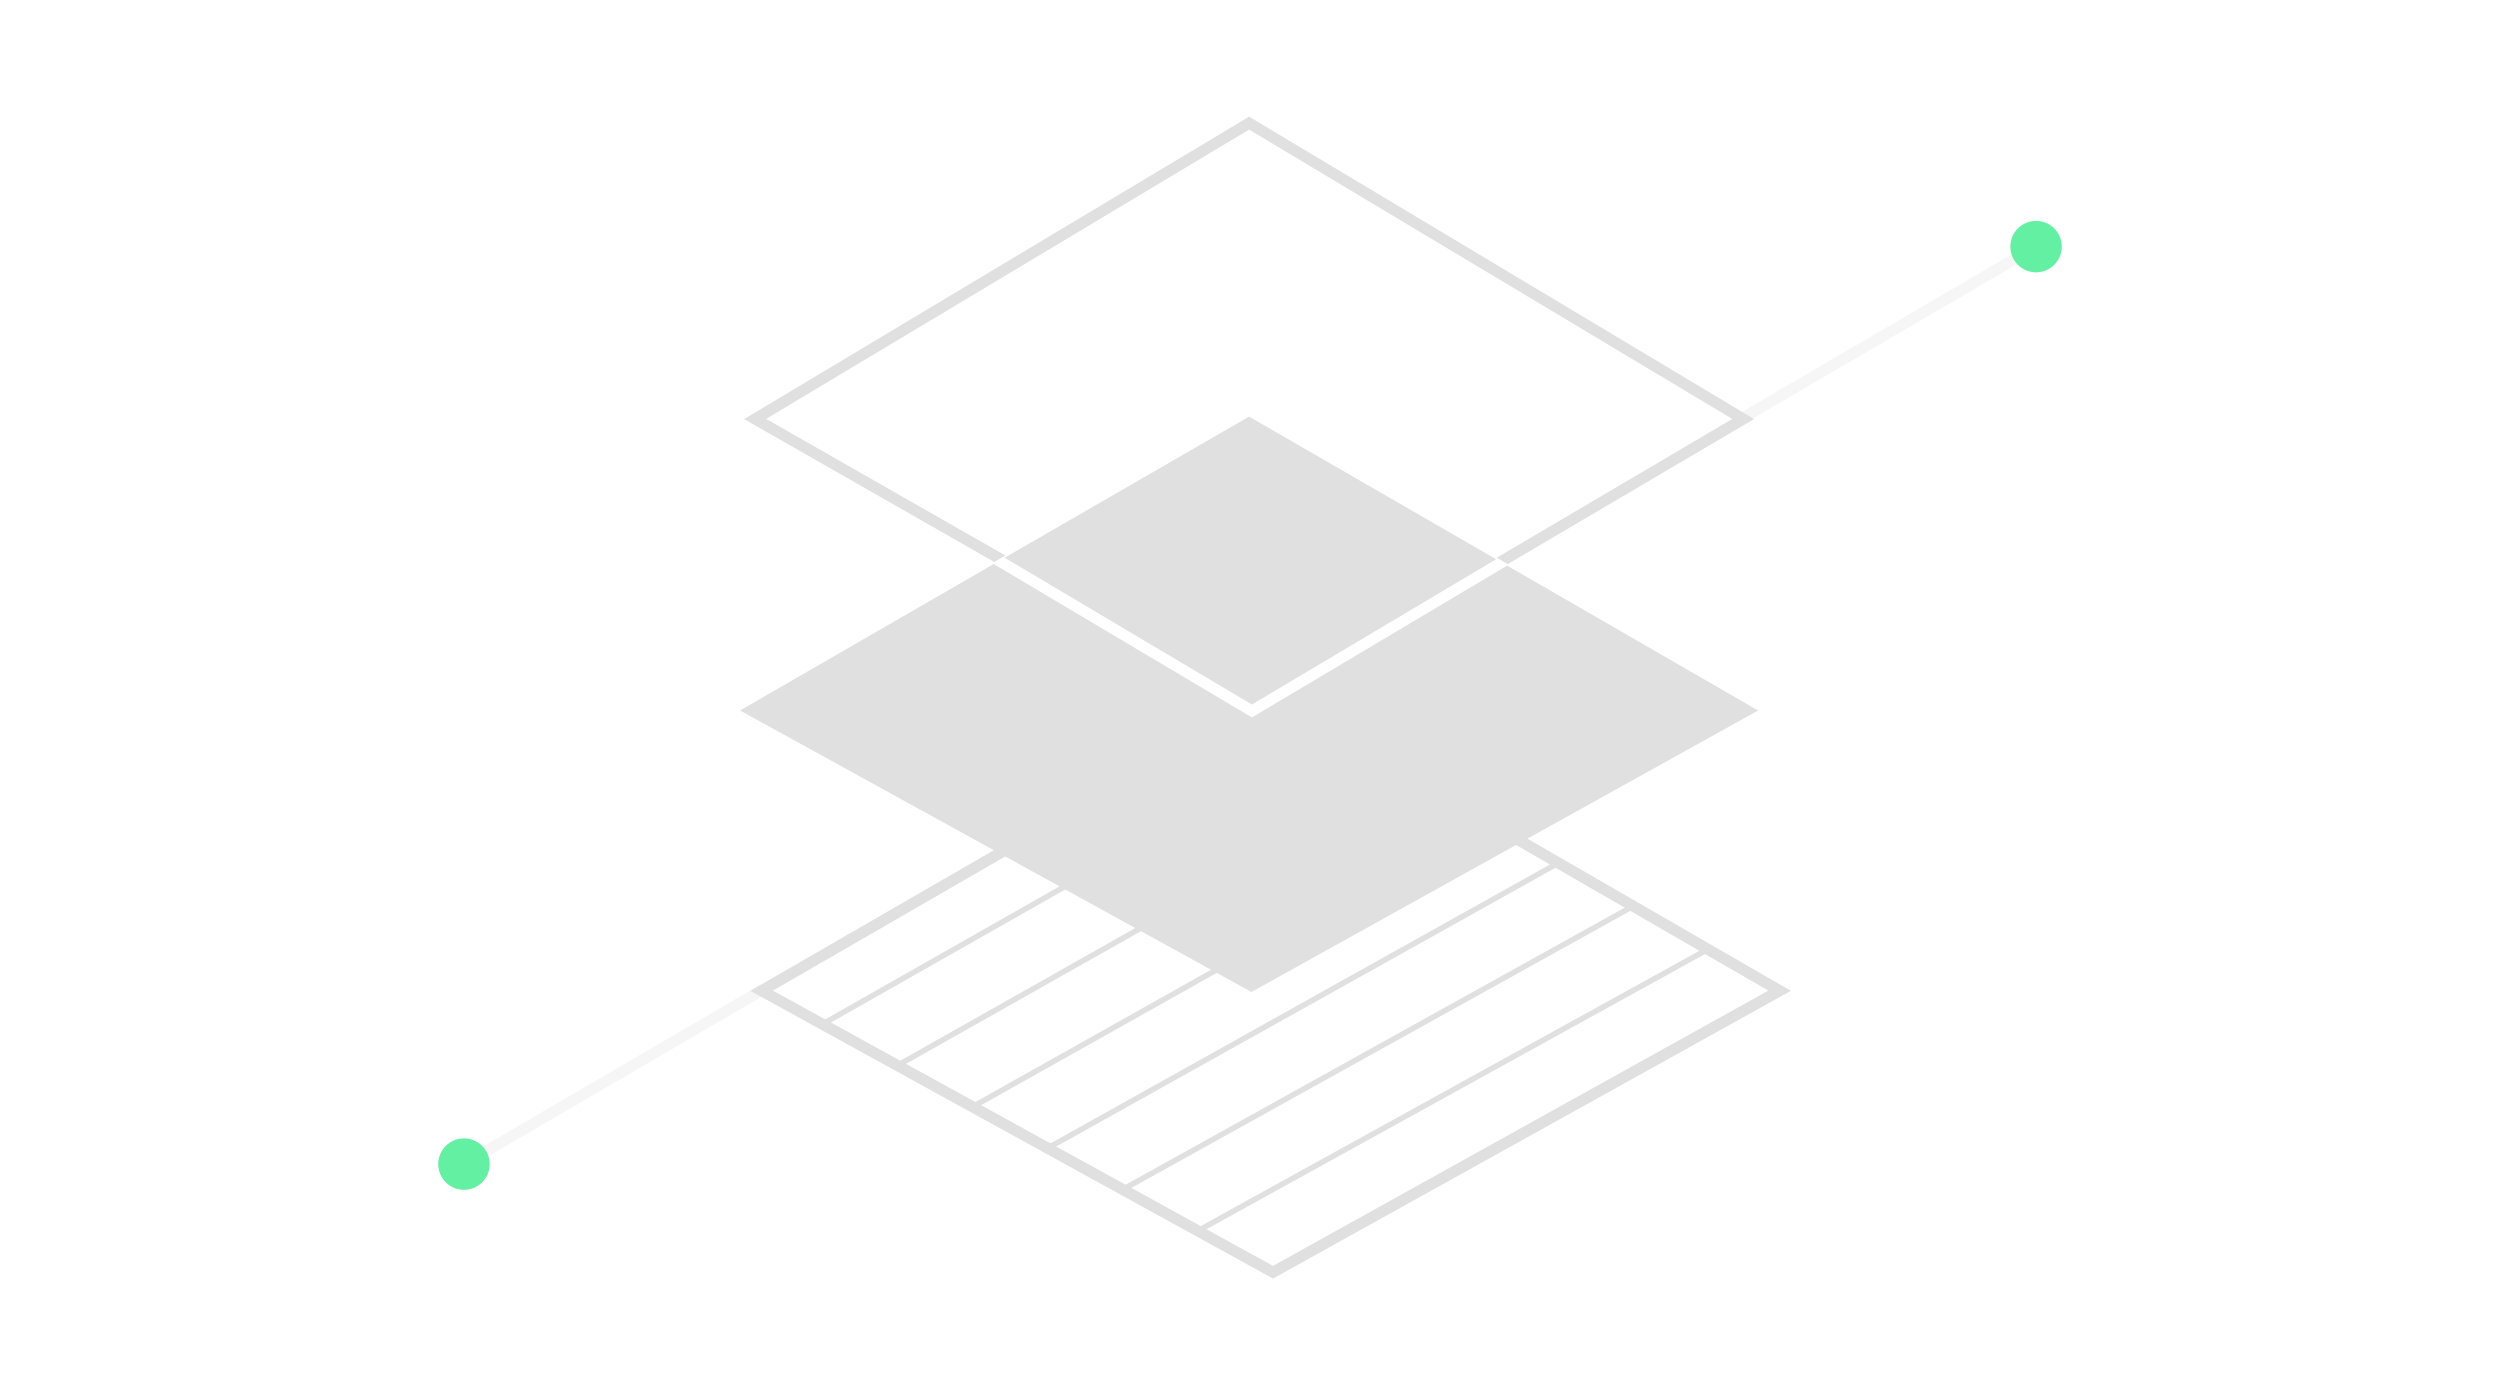 <svg id="Layer_1" data-name="Layer 1" xmlns="http://www.w3.org/2000/svg" viewBox="0 0 450 250"><defs><style>.cls-1{fill:#e0e0e0;}.cls-2,.cls-3,.cls-4{fill:none;stroke:#e0e0e0;stroke-miterlimit:10;}.cls-2,.cls-4{stroke-width:2px;}.cls-4{opacity:0.3;}.cls-5{fill:#63f0a3;}</style></defs><polygon class="cls-1" points="225.34 126.81 269.3 100.66 224.83 74.99 180.84 100.39 225.34 126.81"/><polygon class="cls-1" points="271.28 101.81 225.34 129.14 178.86 101.53 133.21 127.89 225.26 178.56 316.45 127.89 271.28 101.81"/><polyline class="cls-2" points="212.04 135.05 137.09 178.33 229.14 229 320.33 178.33 246.02 135.42"/><polygon class="cls-1" points="180.97 99.99 137.9 75.4 224.84 23.33 311.81 75.41 269.41 100.39 271.4 101.53 315.73 75.43 225.36 21.31 224.84 21 133.94 75.44 178.96 101.15 180.97 99.99"/><line class="cls-3" x1="148.03" y1="184.35" x2="240.22" y2="132.01"/><line class="cls-3" x1="161.54" y1="191.79" x2="253.66" y2="139.78"/><line class="cls-3" x1="175.06" y1="199.23" x2="267.09" y2="147.55"/><line class="cls-3" x1="188.57" y1="206.67" x2="280.53" y2="155.32"/><line class="cls-3" x1="202.09" y1="214.11" x2="293.97" y2="163.1"/><line class="cls-3" x1="215.6" y1="221.55" x2="307.41" y2="170.87"/><line class="cls-4" x1="83.51" y1="209.54" x2="137.09" y2="178.26"/><circle class="cls-5" cx="83.51" cy="209.54" r="4.63"/><line class="cls-4" x1="366.49" y1="44.39" x2="312.91" y2="75.67"/><circle class="cls-5" cx="366.49" cy="44.39" r="4.63"/></svg>